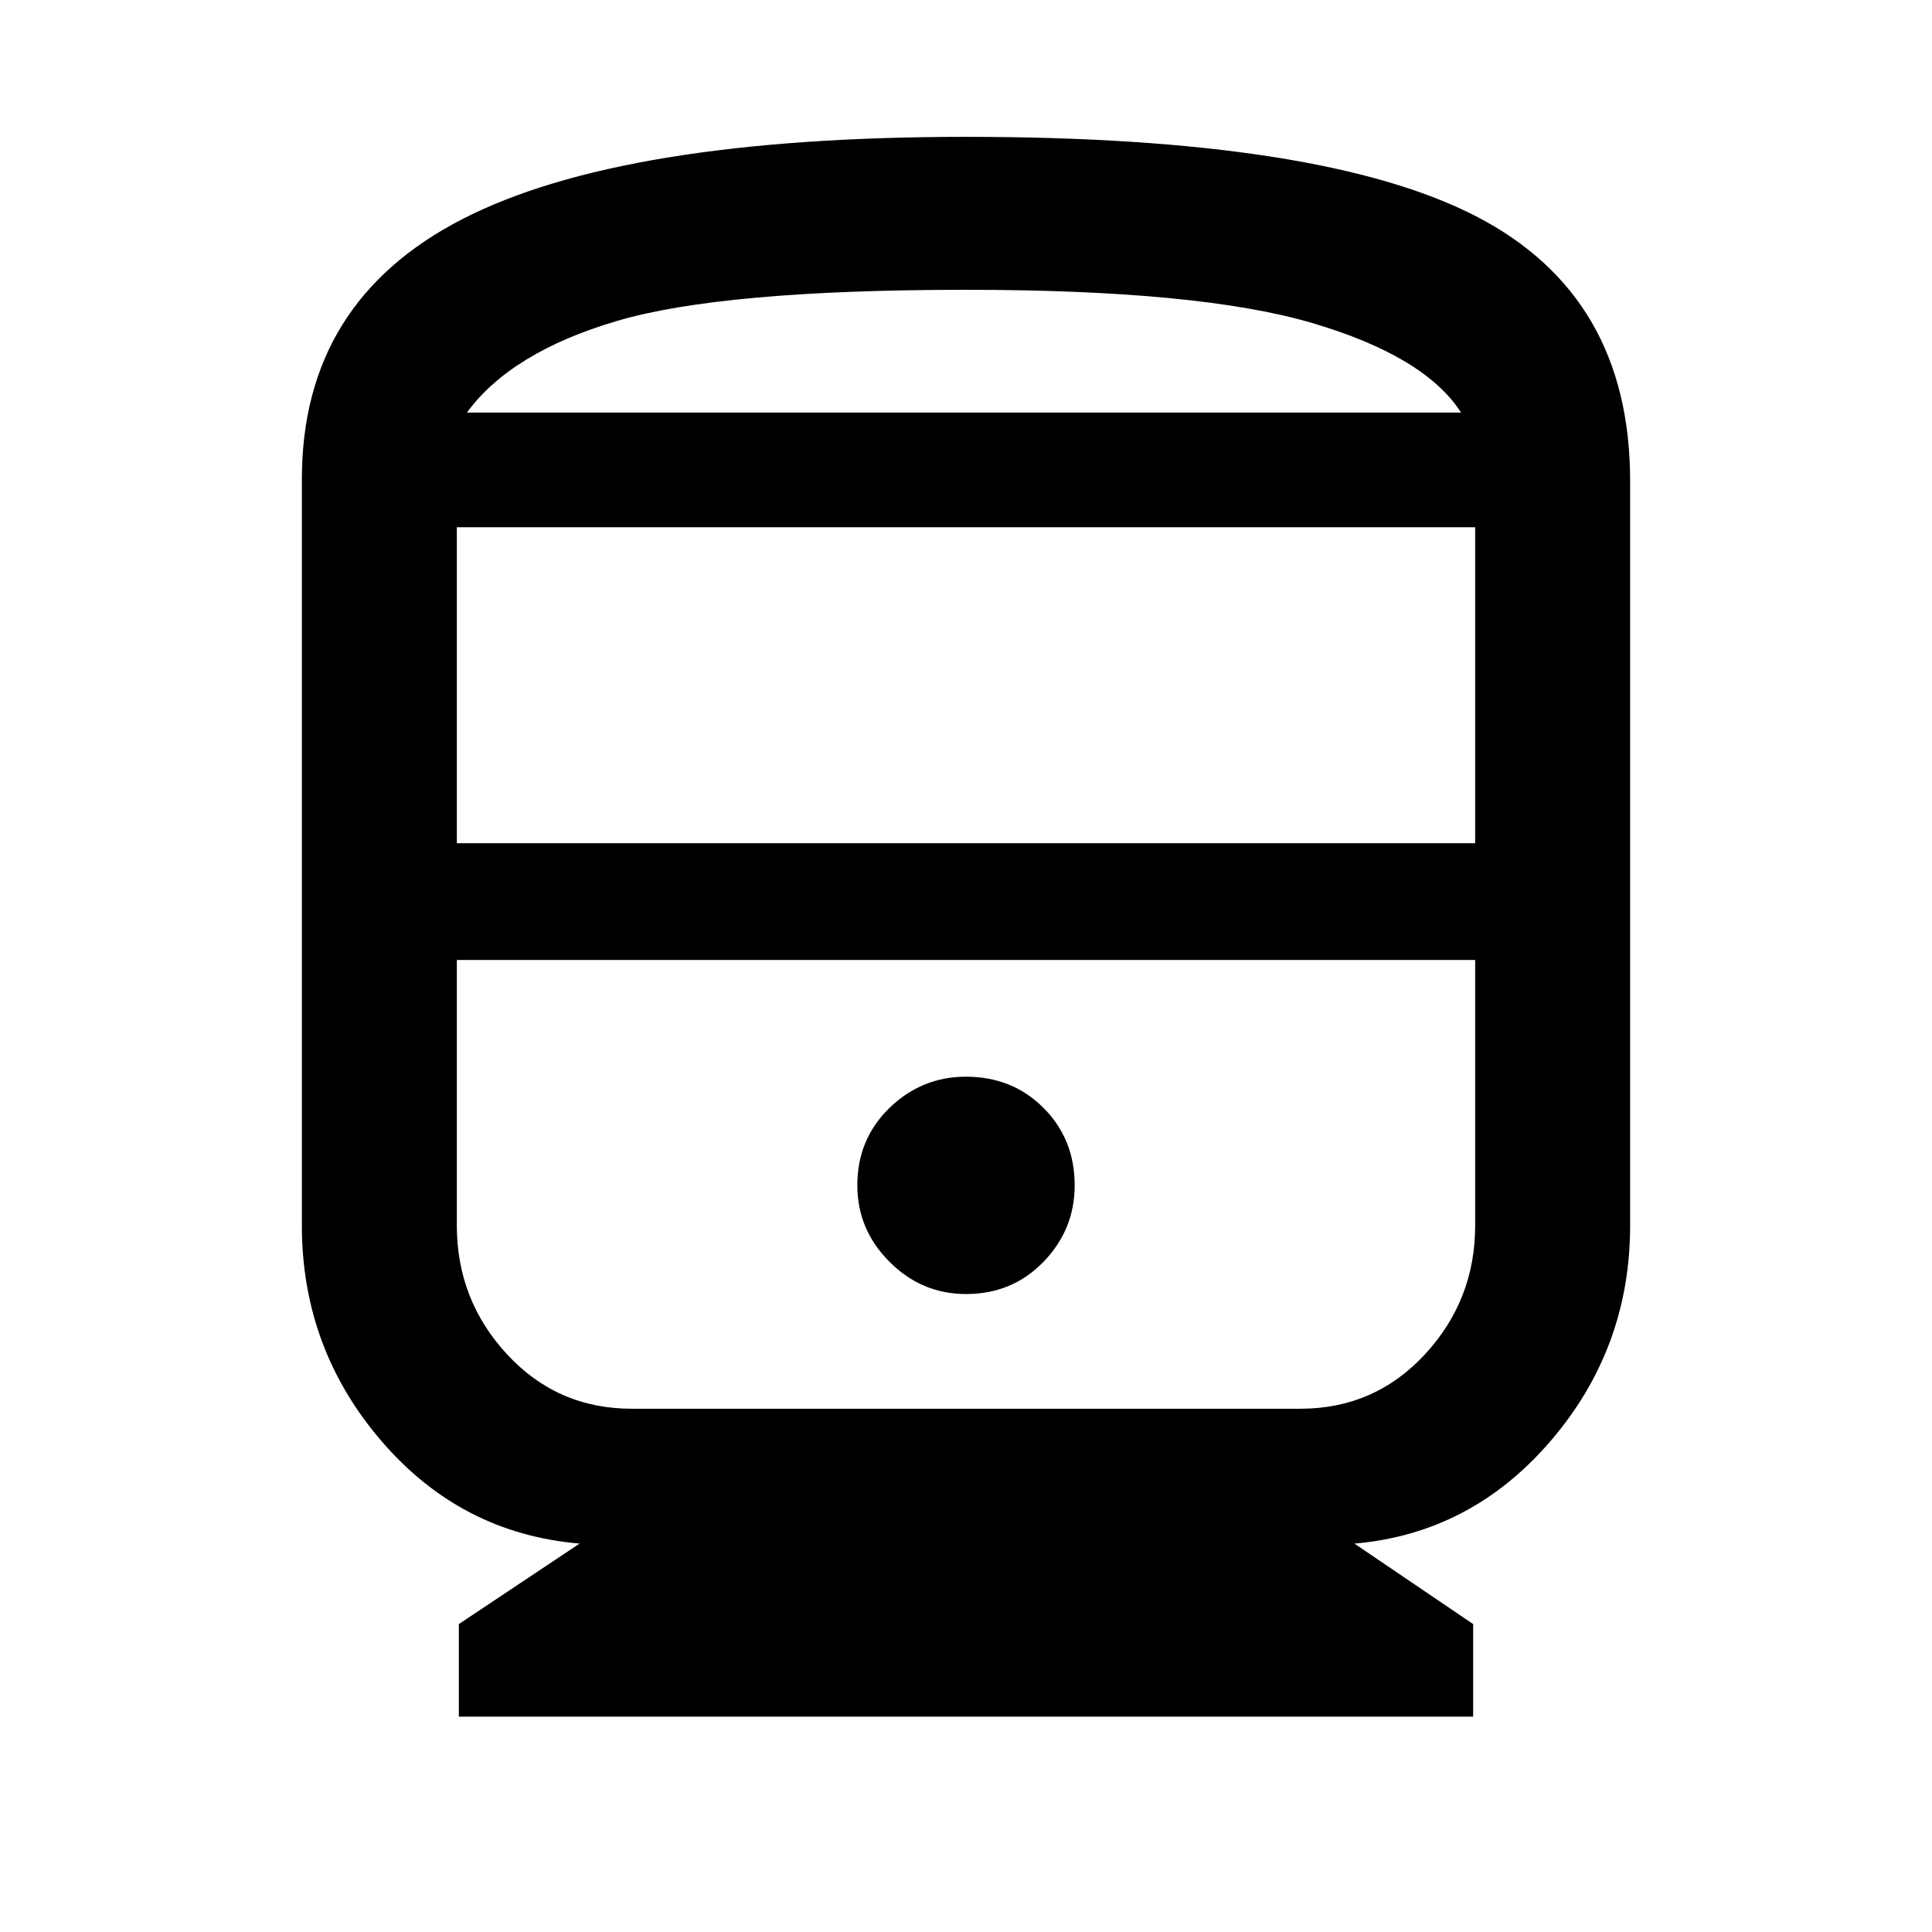 <svg xmlns="http://www.w3.org/2000/svg" height="48" width="48"><path d="M11.4 42.65V40.35L14.4 38.35Q11.45 38.1 9.475 35.8Q7.5 33.5 7.5 30.45V11.9Q7.5 7.5 11.475 5.45Q15.45 3.4 24 3.4Q32.85 3.4 36.675 5.375Q40.5 7.35 40.5 11.95V30.45Q40.5 33.5 38.525 35.8Q36.55 38.1 33.65 38.35L36.6 40.35V42.65ZM11.35 20.95H36.65V13.1H11.35ZM32.3 23.85H15.7Q13.85 23.85 12.6 23.85Q11.35 23.85 11.35 23.85H36.65Q36.65 23.85 35.4 23.85Q34.15 23.85 32.3 23.85ZM24 32.15Q25.15 32.15 25.925 31.35Q26.7 30.55 26.7 29.45Q26.7 28.3 25.925 27.525Q25.15 26.75 24 26.75Q22.9 26.75 22.1 27.525Q21.3 28.3 21.3 29.45Q21.3 30.55 22.1 31.35Q22.9 32.15 24 32.15ZM15.7 35H32.3Q34.15 35 35.4 33.65Q36.65 32.3 36.65 30.45V23.85H11.35V30.45Q11.35 32.3 12.6 33.65Q13.85 35 15.7 35ZM24 7.2Q17.95 7.2 15.325 7.975Q12.7 8.75 11.6 10.25H36.3Q35.4 8.85 32.6 8.025Q29.8 7.2 24 7.2ZM24 10.25Q29.8 10.25 32.6 10.25Q35.4 10.25 36.3 10.25H11.6Q12.7 10.25 15.325 10.25Q17.95 10.25 24 10.25Z"/></svg>